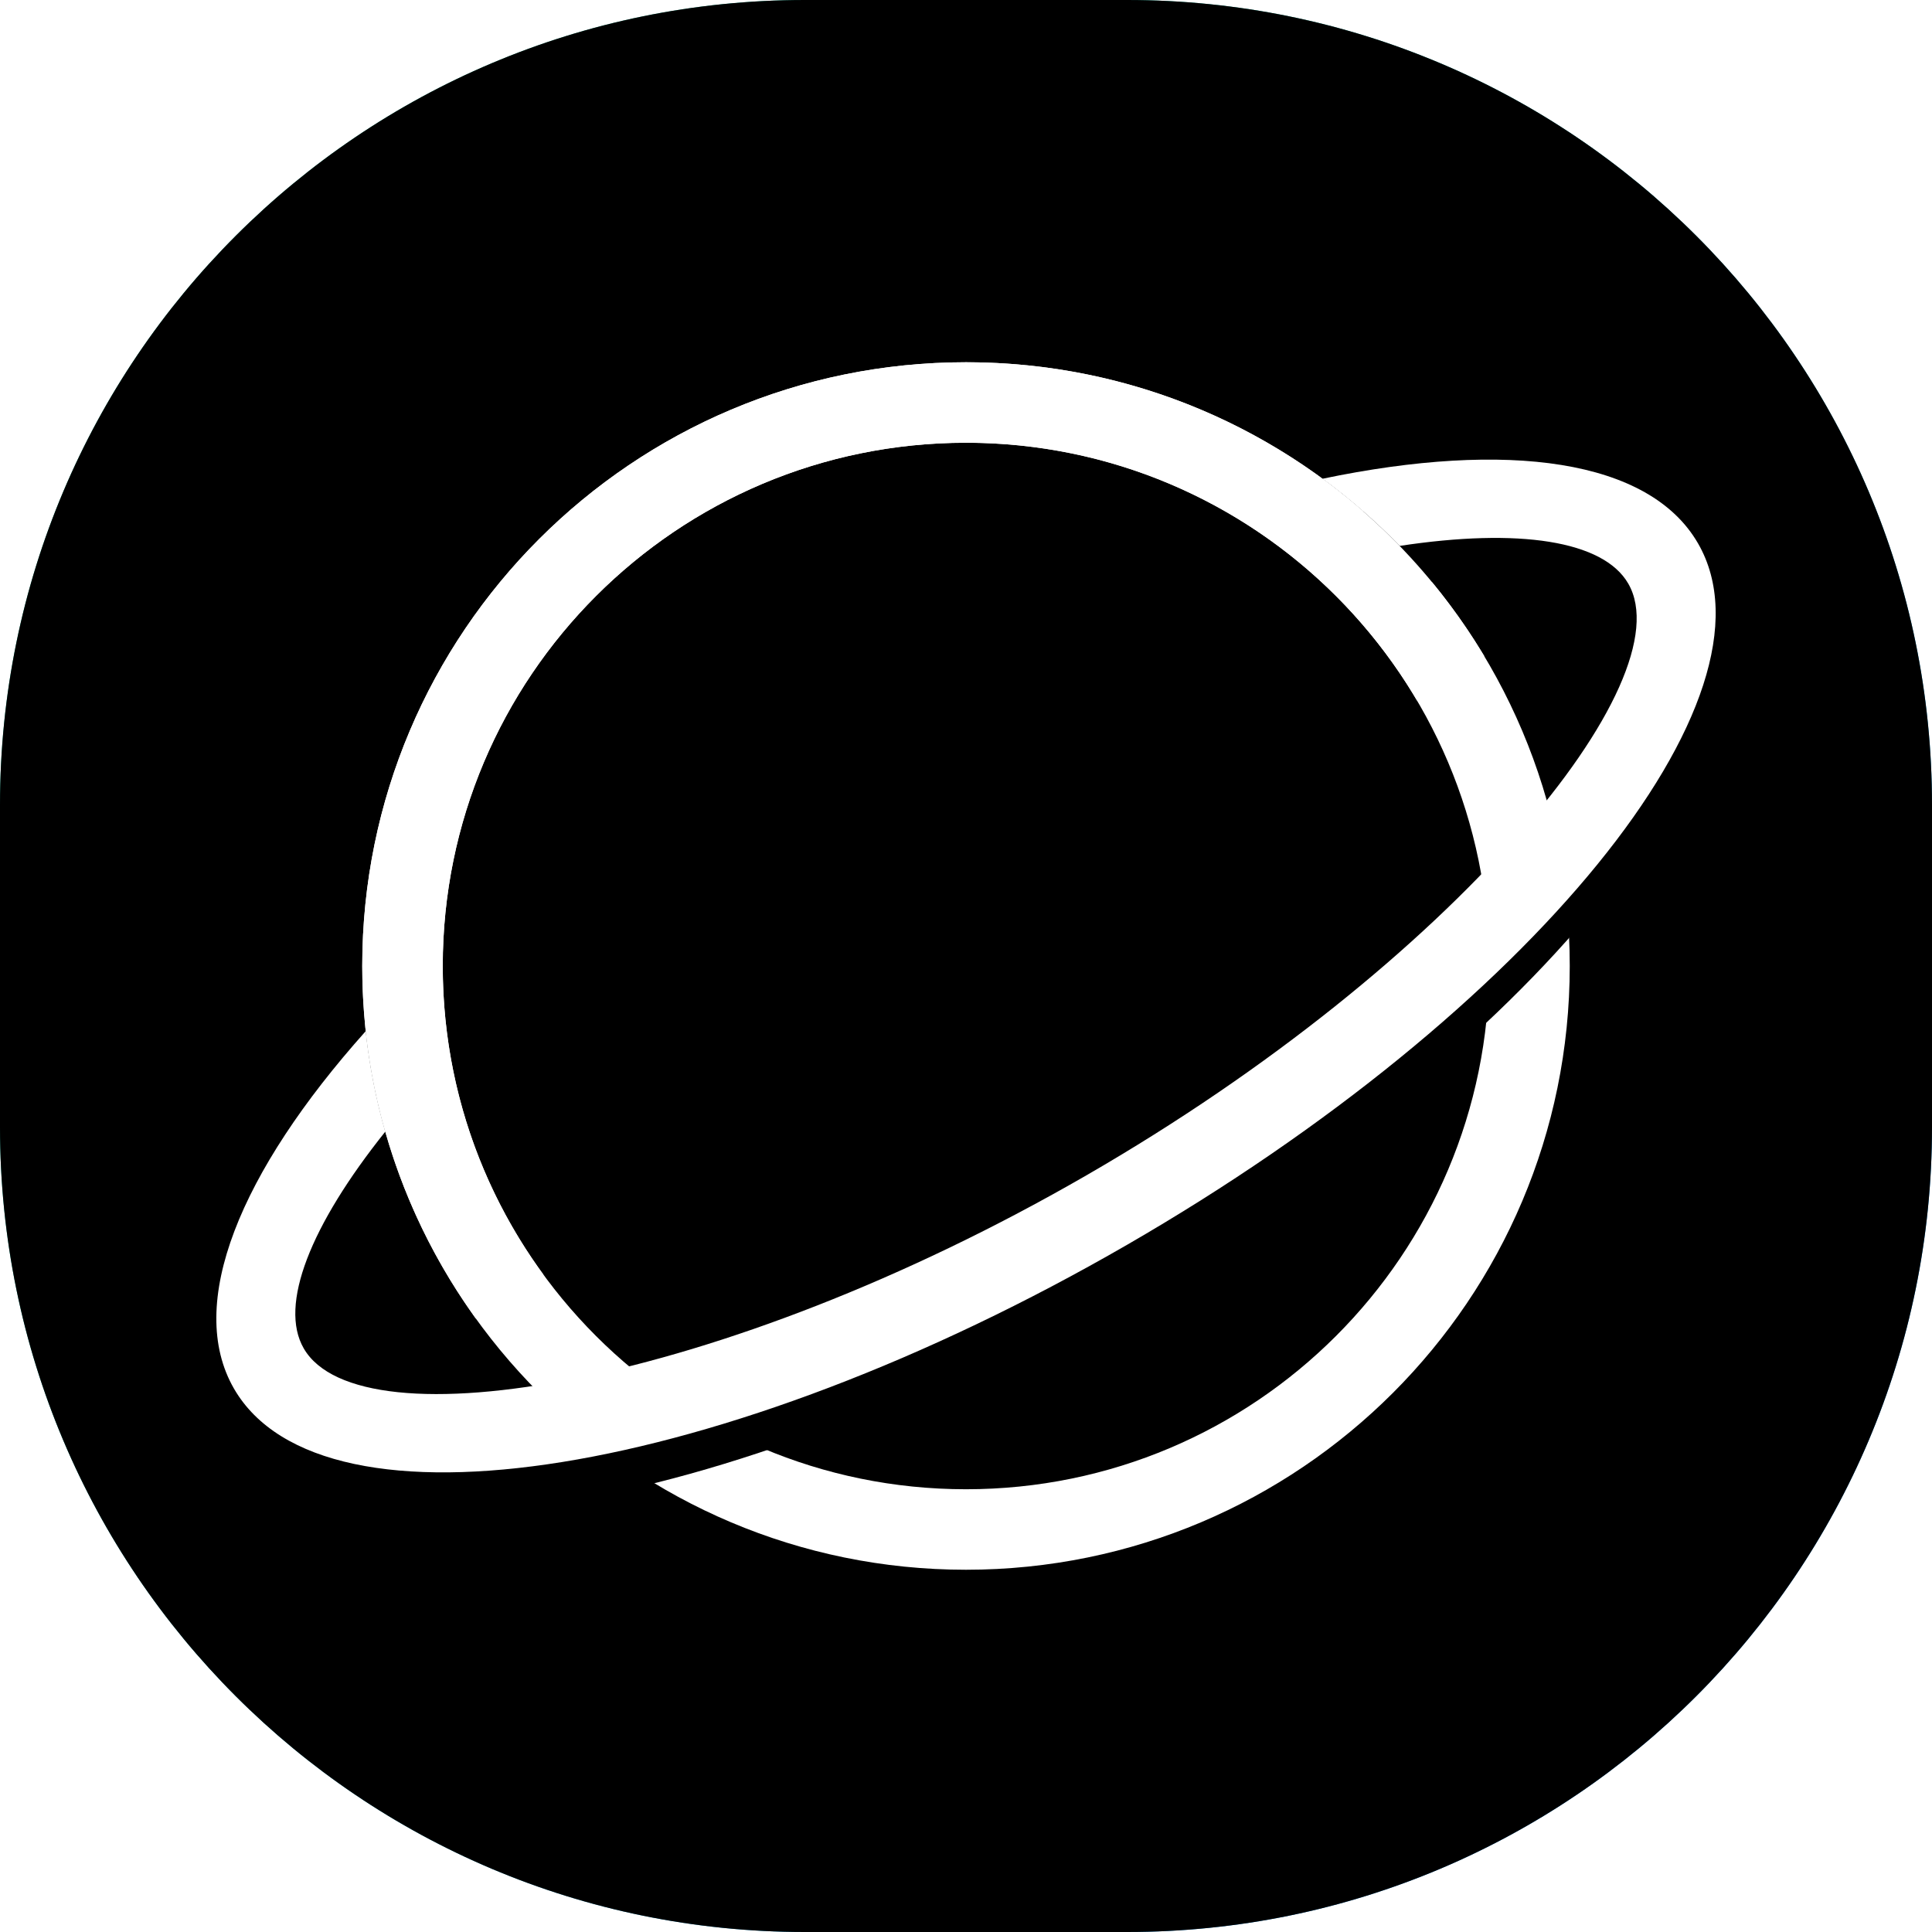 <?xml version="1.0" encoding="UTF-8"?>
<svg width="48px" height="48px" viewBox="0 0 48 48" version="1.1" xmlns="http://www.w3.org/2000/svg" xmlns:xlink="http://www.w3.org/1999/xlink">
    <title>046B1DE9-E12F-4200-AC20-0C6B8F5E6775</title>
    <defs>
        <linearGradient x1="27.743%" y1="27.743%" x2="100%" y2="100%" id="linearGradient-1">
            <stop stop-color="#18B094" offset="0%"></stop>
            <stop stop-color="#007EFF" offset="100%"></stop>
        </linearGradient>
        <path d="M20,0 L28,0 C39.046,0 48,8.954 48,20 L48,28 C48,39.046 39.046,48 28,48 L20,48 C8.954,48 0,39.046 0,28 L0,20 C0,8.954 8.954,0 20,0 Z" id="path-2"></path>
        <filter x="-4.2%" y="-4.2%" width="108.3%" height="108.3%" filterUnits="objectBoundingBox" id="filter-3">
            <feMorphology radius="2" operator="erode" in="SourceAlpha" result="shadowSpreadInner1"></feMorphology>
            <feGaussianBlur stdDeviation="1" in="shadowSpreadInner1" result="shadowBlurInner1"></feGaussianBlur>
            <feOffset dx="0" dy="0" in="shadowBlurInner1" result="shadowOffsetInner1"></feOffset>
            <feComposite in="shadowOffsetInner1" in2="SourceAlpha" operator="arithmetic" k2="-1" k3="1" result="shadowInnerInner1"></feComposite>
            <feColorMatrix values="0 0 0 0 1   0 0 0 0 1   0 0 0 0 1  0 0 0 0.3 0" type="matrix" in="shadowInnerInner1"></feColorMatrix>
        </filter>
        <path d="M24,37 C31.18,37 37,31.18 37,24 C37,16.82 31.18,11 24,11 C16.82,11 11,16.82 11,24 C11,31.18 16.82,37 24,37 Z M24,39 C15.716,39 9,32.284 9,24 C9,15.716 15.716,9 24,9 C32.284,9 39,15.716 39,24 C39,32.284 32.284,39 24,39 Z" id="path-4"></path>
        <filter x="-6.7%" y="-3.3%" width="113.3%" height="113.3%" filterUnits="objectBoundingBox" id="filter-5">
            <feOffset dx="0" dy="1" in="SourceAlpha" result="shadowOffsetOuter1"></feOffset>
            <feGaussianBlur stdDeviation="0.5" in="shadowOffsetOuter1" result="shadowBlurOuter1"></feGaussianBlur>
            <feColorMatrix values="0 0 0 0 0   0 0 0 0 0   0 0 0 0 0  0 0 0 0.3 0" type="matrix" in="shadowBlurOuter1"></feColorMatrix>
        </filter>
        <path d="M34.774,13.563 C34.184,12.955 33.543,12.396 32.858,11.894 C37.451,10.936 40.977,11.405 42.187,13.5 C44.396,17.326 38.044,25.129 28,30.928 C17.956,36.727 8.023,38.326 5.813,34.5 C4.604,32.405 5.961,29.117 9.086,25.619 C9.178,26.475 9.342,27.309 9.572,28.116 C7.708,30.448 6.926,32.427 7.546,33.5 C8.939,35.914 17.85,34.479 27,29.196 C36.15,23.913 41.848,16.914 40.454,14.5 C39.835,13.427 37.728,13.114 34.774,13.563 Z" id="path-6"></path>
        <filter x="-5.4%" y="-4.0%" width="110.7%" height="115.9%" filterUnits="objectBoundingBox" id="filter-7">
            <feOffset dx="0" dy="1" in="SourceAlpha" result="shadowOffsetOuter1"></feOffset>
            <feGaussianBlur stdDeviation="0.5" in="shadowOffsetOuter1" result="shadowBlurOuter1"></feGaussianBlur>
            <feColorMatrix values="0 0 0 0 0   0 0 0 0 0   0 0 0 0 0  0 0 0 0.3 0" type="matrix" in="shadowBlurOuter1"></feColorMatrix>
        </filter>
    </defs>
    <g id="UI" stroke="none" stroke-width="1" fill="none" fill-rule="evenodd">
        <g id="Icons" transform="translate(-988, -210)">
            <g id="launcher_ic/gooroom/internet" transform="translate(988, 210)">
                <g id="Rectangle">
                    <use fill="url(#linearGradient-1)" fill-rule="evenodd" xlink:href="#path-2"></use>
                    <use fill="black" fill-opacity="1" filter="url(#filter-3)" xlink:href="#path-2"></use>
                </g>
                <g id="Oval" fill-rule="nonzero">
                    <use fill="black" fill-opacity="1" filter="url(#filter-5)" xlink:href="#path-4"></use>
                    <use fill="#FFFFFF" xlink:href="#path-4"></use>
                </g>
                <g id="Path" fill-rule="nonzero">
                    <use fill="black" fill-opacity="1" filter="url(#filter-7)" xlink:href="#path-6"></use>
                    <use fill="#FFFFFF" xlink:href="#path-6"></use>
                </g>
                <path d="M24,9 C29.471,9 34.258,11.929 36.878,16.304 L35.204,17.403 C32.943,13.571 28.772,11 24,11 C16.82,11 11,16.82 11,24 C11,26.864 11.926,29.512 13.495,31.66 L11.822,32.759 C10.046,30.295 9,27.269 9,24 C9,15.716 15.716,9 24,9 Z" id="Combined-Shape" fill="#FFFFFF" fill-rule="nonzero"></path>
            </g>
        </g>
    </g>
</svg>